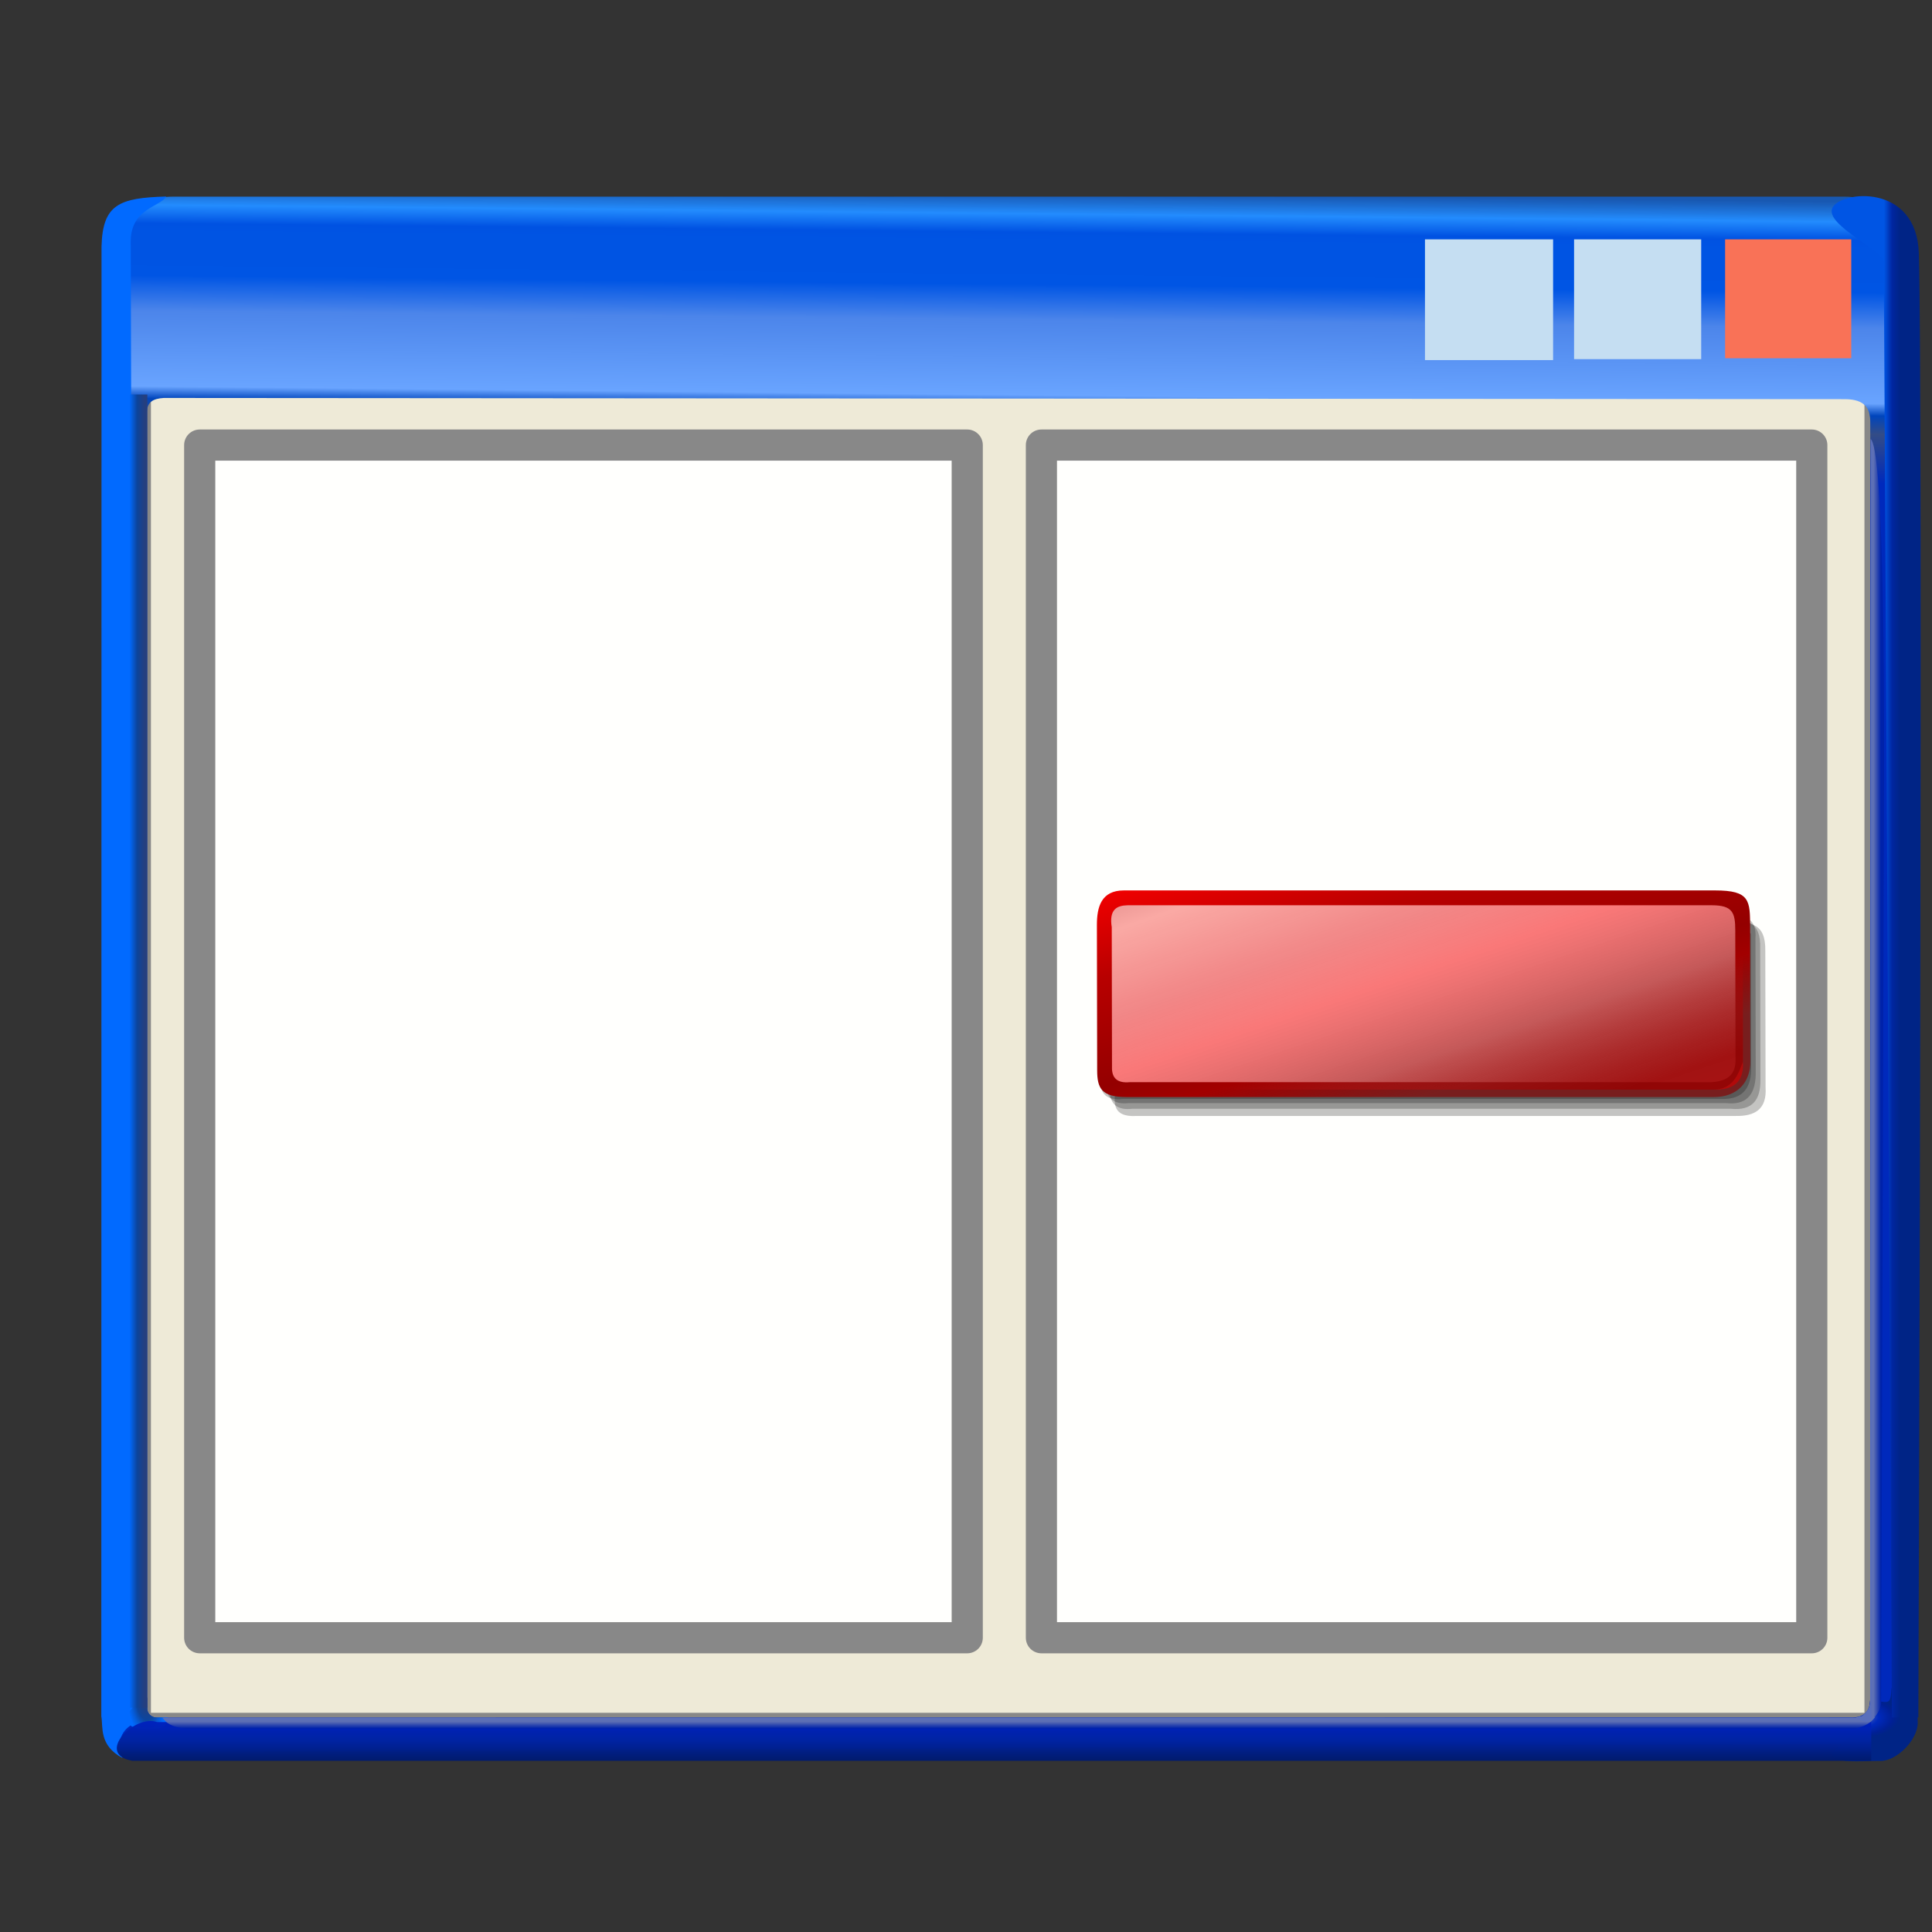 <?xml version="1.0" encoding="UTF-8" standalone="no"?>
<!-- Created with Inkscape (http://www.inkscape.org/) -->

<svg
   width="256mm"
   height="256mm"
   viewBox="0 0 256 256"
   version="1.1"
   id="svg1"
   inkscape:version="1.3.2 (091e20ef0f, 2023-11-25)"
   xml:space="preserve"
   sodipodi:docname="view-right-close.svg"
   xmlns:inkscape="http://www.inkscape.org/namespaces/inkscape"
   xmlns:sodipodi="http://sodipodi.sourceforge.net/DTD/sodipodi-0.dtd"
   xmlns:xlink="http://www.w3.org/1999/xlink"
   xmlns="http://www.w3.org/2000/svg"
   xmlns:svg="http://www.w3.org/2000/svg"
   xmlns:rdf="http://www.w3.org/1999/02/22-rdf-syntax-ns#"
   xmlns:cc="http://creativecommons.org/ns#"
   xmlns:dc="http://purl.org/dc/elements/1.1/"
   xmlns:a="http://ns.adobe.com/AdobeSVGViewerExtensions/3.0/"><rect x="0" y="0" width="256" height="256" fill="#333333" stroke="none"/><defs
     id="defs1"><linearGradient
       id="linearGradient49"
       inkscape:collect="always"><stop
         style="stop-color:#596fbc;stop-opacity:1"
         offset="0"
         id="stop47" /><stop
         style="stop-color:#5e70b3;stop-opacity:1;"
         offset="0.3"
         id="stop48" /><stop
         style="stop-color:#0022aa;stop-opacity:1"
         offset="1"
         id="stop49" /></linearGradient><linearGradient
       id="linearGradient43"
       inkscape:collect="always"><stop
         style="stop-color:#596fbc;stop-opacity:1"
         offset="0"
         id="stop44" /><stop
         style="stop-color:#5e70b3;stop-opacity:1;"
         offset="0.4"
         id="stop46" /><stop
         style="stop-color:#0022aa;stop-opacity:1"
         offset="1"
         id="stop45" /></linearGradient><linearGradient
       id="linearGradient38"
       inkscape:collect="always"><stop
         style="stop-color:#6a7cbc;stop-opacity:1;"
         offset="0"
         id="stop39" /><stop
         style="stop-color:#0029bc;stop-opacity:1;"
         offset="0.5"
         id="stop41" /><stop
         style="stop-color:#002095;stop-opacity:1;"
         offset="0.835"
         id="stop42" /><stop
         style="stop-color:#002486;stop-opacity:1;"
         offset="1"
         id="stop40" /></linearGradient><linearGradient
       id="linearGradient35"
       inkscape:collect="always"><stop
         style="stop-color:#0021bc;stop-opacity:0.986;"
         offset="0"
         id="stop36" /><stop
         style="stop-color:#0023a2;stop-opacity:0.992;"
         offset="0.457"
         id="stop38" /><stop
         style="stop-color:#001a6e;stop-opacity:1;"
         offset="1"
         id="stop37" /></linearGradient><linearGradient
       id="linearGradient30"
       inkscape:collect="always"><stop
         style="stop-color:#002486;stop-opacity:1"
         offset="0"
         id="stop30" /><stop
         style="stop-color:#002486;stop-opacity:1"
         offset="0.531"
         id="stop43" /><stop
         style="stop-color:#0026a1;stop-opacity:1;"
         offset="0.766"
         id="stop50" /><stop
         style="stop-color:#0055e4;stop-opacity:1"
         offset="1"
         id="stop31" /></linearGradient><linearGradient
       id="linearGradient4"
       inkscape:collect="always"><stop
         style="stop-color:#253f7f;stop-opacity:1"
         offset="0"
         id="stop20" /><stop
         style="stop-color:#1b418a;stop-opacity:1"
         offset="0.334"
         id="stop24" /><stop
         style="stop-color:#0c459e;stop-opacity:1"
         offset="0.562"
         id="stop22" /><stop
         style="stop-color:#055bd8;stop-opacity:1"
         offset="0.793"
         id="stop23" /><stop
         style="stop-color:#016aff;stop-opacity:1"
         offset="1"
         id="stop21" /></linearGradient><linearGradient
       id="linearGradient17"
       inkscape:collect="always"><stop
         style="stop-color:#016aff;stop-opacity:1"
         offset="0"
         id="stop17" /><stop
         style="stop-color:#0c449b;stop-opacity:1;"
         offset="0.5"
         id="stop19" /><stop
         style="stop-color:#253f7f;stop-opacity:1;"
         offset="1"
         id="stop18" /></linearGradient><linearGradient
       id="linearGradient2"
       inkscape:collect="always"><stop
         style="stop-color:#165bbc;stop-opacity:0.922"
         offset="0"
         id="stop2" /><stop
         style="stop-color:#238cfe;stop-opacity:1"
         offset="0.013"
         id="stop11" /><stop
         style="stop-color:#0052e2;stop-opacity:1;"
         offset="0.025"
         id="stop9" /><stop
         style="stop-color:#0054e3;stop-opacity:1;"
         offset="0.031"
         id="stop16" /><stop
         style="stop-color:#0054e3;stop-opacity:1"
         offset="0.046"
         id="stop12" /><stop
         style="stop-color:#0055e4;stop-opacity:1"
         offset="0.059"
         id="stop10" /><stop
         style="stop-color:#4c85ea;stop-opacity:1;"
         offset="0.082"
         id="stop8" /><stop
         style="stop-color:#69a4ff;stop-opacity:1;"
         offset="0.131"
         id="stop13" /><stop
         style="stop-color:#0045bc;stop-opacity:1"
         offset="0.139"
         id="stop15" /><stop
         style="stop-color:#334c86;stop-opacity:1;"
         offset="0.151"
         id="stop14" /><stop
         style="stop-color:#0029bc;stop-opacity:1;"
         offset="0.183"
         id="stop7" /><stop
         style="stop-color:#0029bc;stop-opacity:1;"
         offset="0.5"
         id="stop6" /><stop
         style="stop-color:#0029bc;stop-opacity:1;"
         offset="1"
         id="stop5" /></linearGradient><linearGradient
       inkscape:collect="always"
       xlink:href="#linearGradient2"
       id="linearGradient5"
       x1="113.159"
       y1="7.665"
       x2="111.021"
       y2="219.96"
       gradientUnits="userSpaceOnUse" /><linearGradient
       inkscape:collect="always"
       xlink:href="#linearGradient17"
       id="linearGradient18"
       x1="7.203"
       y1="66.884"
       x2="9.323"
       y2="66.884"
       gradientUnits="userSpaceOnUse" /><radialGradient
       inkscape:collect="always"
       xlink:href="#linearGradient4"
       id="radialGradient21"
       cx="10.881"
       cy="218.21"
       fx="10.881"
       fy="218.21"
       r="2.764"
       gradientTransform="matrix(-3.0583129e-7,-2.003,0.974,-5.5795273e-7,-202.886,237.214)"
       gradientUnits="userSpaceOnUse" /><linearGradient
       inkscape:collect="always"
       xlink:href="#linearGradient30"
       id="linearGradient31"
       x1="-215.653"
       y1="251.76"
       x2="-215.653"
       y2="249.356"
       gradientUnits="userSpaceOnUse"
       gradientTransform="matrix(0,-1,1.988,0,-246.346,0)" /><linearGradient
       inkscape:collect="always"
       xlink:href="#linearGradient35"
       id="linearGradient37"
       x1="241.768"
       y1="218.893"
       x2="241.768"
       y2="221.808"
       gradientUnits="userSpaceOnUse"
       gradientTransform="matrix(1,0,0,1.749,0,-163.807)" /><radialGradient
       inkscape:collect="always"
       xlink:href="#linearGradient38"
       id="radialGradient40"
       cx="246.13"
       cy="218.155"
       fx="246.13"
       fy="218.155"
       r="3.724"
       gradientTransform="matrix(1.552,-0.007,0.004,0.783,-137.113,49.071)"
       gradientUnits="userSpaceOnUse" /><linearGradient
       inkscape:collect="always"
       xlink:href="#linearGradient43"
       id="linearGradient45"
       x1="241.023"
       y1="218.127"
       x2="241.023"
       y2="219.694"
       gradientUnits="userSpaceOnUse" /><linearGradient
       inkscape:collect="always"
       xlink:href="#linearGradient49"
       id="linearGradient46"
       gradientUnits="userSpaceOnUse"
       x1="223.61"
       y1="219.449"
       x2="223.61"
       y2="220.884"
       gradientTransform="rotate(-90,170.254,142.191)" /><linearGradient
       id="SVGID_XMLID_3__9"
       gradientUnits="userSpaceOnUse"
       gradientTransform="matrix(1.98,0,0,1.98,-126.43,-126.43)"
       x1="63.998"
       y1="14.001"
       x2="63.998"
       y2="63.001">
<stop
   offset="0%"
   style="stop-color:rgb(255,255,255);stop-opacity: 1"
   id="stop31-0" />
<stop
   offset="100%"
   style="stop-color:rgb(255,255,255);stop-opacity: 0"
   id="stop32" />
</linearGradient><linearGradient
       id="SVGID_XMLID_2__8"
       gradientUnits="userSpaceOnUse"
       gradientTransform="matrix(1.98,0,0,1.98,-126.43,-126.43)"
       x1="68.055"
       y1="118.069"
       x2="23.231"
       y2="22.762">
<stop
   offset="0%"
   style="stop-color:rgb(255,84,84);stop-opacity: 1"
   id="stop26" />
<stop
   offset="19.44%"
   style="stop-color:rgb(249,79,79);stop-opacity: 1"
   id="stop27" />
<stop
   offset="46.65%"
   style="stop-color:rgb(230,66,66);stop-opacity: 1"
   id="stop28" />
<stop
   offset="78.3%"
   style="stop-color:rgb(201,45,45);stop-opacity: 1"
   id="stop29" />
<stop
   offset="100%"
   style="stop-color:rgb(176,28,28);stop-opacity: 1"
   id="stop30-9" />
</linearGradient><linearGradient
       id="SVGID_XMLID_1__7"
       gradientUnits="userSpaceOnUse"
       gradientTransform="matrix(1.98,0,0,1.98,-126.43,-126.43)"
       x1="115.602"
       y1="117.391"
       x2="13.811"
       y2="13.381">
<stop
   offset="0"
   style="stop-color:#ff9090;stop-opacity:1;"
   id="stop21-3" />
<stop
   offset="0.194"
   style="stop-color:#fa8080;stop-opacity:1;"
   id="stop22-6" />
<stop
   offset="0.467"
   style="stop-color:#e74f4f;stop-opacity:1;"
   id="stop23-0" />
<stop
   offset="0.636"
   style="stop-color:#9d2323;stop-opacity:1;"
   id="stop24-6" />
<stop
   offset="1"
   style="stop-color:#881515;stop-opacity:1;"
   id="stop25" />
</linearGradient><linearGradient
       id="XMLID_1_"
       gradientUnits="userSpaceOnUse"
       x1="57.584"
       y1="154.013"
       x2="57.584"
       y2="-101.487">
				<stop
   offset="0"
   style="stop-color:rgb(255,255,255)"
   id="stop1-5" />
				<stop
   offset="0.258"
   style="stop-color:rgb(241,241,241)"
   id="stop2-6" />
				<stop
   offset="0.74"
   style="stop-color:rgb(206,206,206)"
   id="stop3-2" />
				<stop
   offset="0.86"
   style="stop-color:rgb(196,196,196)"
   id="stop4-4" />
			</linearGradient><linearGradient
       id="XMLID_2_"
       gradientUnits="userSpaceOnUse"
       x1="-32.668"
       y1="-26.884"
       x2="49.83"
       y2="55.614">
				<stop
   offset="0"
   style="stop-color:rgb(178,178,178)"
   id="stop5-9" />
				<stop
   offset="1"
   style="stop-color:rgb(130,130,130)"
   id="stop6-1" />
				<a:midPointStop
   offset="0"
   style="stop-color:#B2B2B2" />
				<a:midPointStop
   offset="0.5"
   style="stop-color:#B2B2B2" />
				<a:midPointStop
   offset="1"
   style="stop-color:#828282" />
			</linearGradient><linearGradient
       id="XMLID_3_"
       gradientUnits="userSpaceOnUse"
       x1="36.687"
       y1="24.869"
       x2="197.669"
       y2="110.512">
				<stop
   offset="0"
   style="stop-color:rgb(255,255,255)"
   id="stop7-2" />
				<stop
   offset="0.503"
   style="stop-color:rgb(231,231,231)"
   id="stop8-7" />
				<stop
   offset="1"
   style="stop-color:rgb(212,212,212)"
   id="stop9-0" />
				<a:midPointStop
   offset="0"
   style="stop-color:#FFFFFF" />
				<a:midPointStop
   offset="0.452"
   style="stop-color:#FFFFFF" />
				<a:midPointStop
   offset="1"
   style="stop-color:#D4D4D4" />
			</linearGradient><linearGradient
       id="XMLID_4_"
       gradientUnits="userSpaceOnUse"
       x1="21.828"
       y1="52.8"
       x2="182.81"
       y2="138.443">
			<stop
   offset="0"
   style="stop-color:rgb(255,255,255)"
   id="stop10-9" />
			<stop
   offset="0.503"
   style="stop-color:rgb(231,231,231)"
   id="stop11-3" />
			<stop
   offset="1"
   style="stop-color:rgb(212,212,212)"
   id="stop12-6" />
		</linearGradient><linearGradient
       id="XMLID_5_"
       gradientUnits="userSpaceOnUse"
       x1="-10.358"
       y1="10.1"
       x2="120.962"
       y2="10.1">
			<stop
   offset="0"
   style="stop-color:rgb(179,202,255)"
   id="stop13-0" />
			<stop
   offset="1"
   style="stop-color:rgb(0,83,189)"
   id="stop14-6" />
			<a:midPointStop
   offset="0"
   style="stop-color:#B3CAFF" />
			<a:midPointStop
   offset="0.5"
   style="stop-color:#B3CAFF" />
			<a:midPointStop
   offset="1"
   style="stop-color:#0053BD" />
		</linearGradient><linearGradient
       id="XMLID_6_"
       gradientUnits="userSpaceOnUse"
       x1="56.498"
       y1="146.564"
       x2="56.498"
       y2="35.893">
					<stop
   offset="0"
   style="stop-color:rgb(179,202,255)"
   id="stop16-2" />
					<stop
   offset="1"
   style="stop-color:rgb(0,83,189)"
   id="stop17-6" />
				</linearGradient><radialGradient
       id="XMLID_7_"
       cx="55.806"
       cy="109.628"
       r="80.573"
       fx="55.806"
       fy="109.628"
       gradientUnits="userSpaceOnUse">
					<stop
   offset="0"
   style="stop-color:rgb(255,255,255)"
   id="stop18-1" />
					<stop
   offset="0.063"
   style="stop-color:rgb(230,249,255)"
   id="stop19-8" />
					<stop
   offset="0.139"
   style="stop-color:rgb(206,242,255)"
   id="stop20-6" />
					<stop
   offset="0.185"
   style="stop-color:rgb(197,240,255)"
   id="stop21-1" />
					<stop
   offset="1"
   style="stop-color:rgb(29,116,217)"
   id="stop22-0" />
				</radialGradient><linearGradient
       id="XMLID_8_"
       gradientUnits="userSpaceOnUse"
       x1="56.497"
       y1="28.297"
       x2="56.497"
       y2="57.565">
					<stop
   offset="0%"
   style="stop-color:rgb(255,255,255)"
   id="stop23-6" />
					<stop
   offset="100%"
   style="stop-opacity:0;stop-color:rgb(255,255,255)"
   id="stop24-3" />
				</linearGradient><linearGradient
       id="XMLID_9_"
       gradientUnits="userSpaceOnUse"
       x1="56.496"
       y1="146.565"
       x2="56.496"
       y2="35.901">
				<stop
   offset="0"
   style="stop-color:rgb(179,202,255)"
   id="stop25-2" />
				<stop
   offset="1"
   style="stop-color:rgb(0,83,189)"
   id="stop26-0" />
			</linearGradient><radialGradient
       id="XMLID_10_"
       cx="56.102"
       cy="94.906"
       r="56.521"
       fx="56.102"
       fy="94.906"
       gradientUnits="userSpaceOnUse">
				<stop
   offset="0"
   style="stop-color:rgb(157,255,0)"
   id="stop27-6" />
				<stop
   offset="0.764"
   style="stop-color:rgb(0,151,0)"
   id="stop28-1" />
			</radialGradient><radialGradient
       id="XMLID_11_"
       cx="51.343"
       cy="92.532"
       r="53.668"
       fx="51.343"
       fy="92.532"
       gradientUnits="userSpaceOnUse">
				<stop
   offset="0"
   style="stop-color:rgb(255,255,255)"
   id="stop29-5" />
				<stop
   offset="0.972"
   style="stop-color:rgb(255,255,255)"
   id="stop30-5" />
			</radialGradient><radialGradient
       id="XMLID_12_"
       cx="56.378"
       cy="86.194"
       r="33.142"
       fx="56.378"
       fy="86.194"
       gradientUnits="userSpaceOnUse">
				<stop
   offset="0"
   style="stop-color:rgb(255,255,255)"
   id="stop31-4" />
				<stop
   offset="0.304"
   style="stop-color:rgb(252,253,255)"
   id="stop32-7" />
				<stop
   offset="0.518"
   style="stop-color:rgb(243,248,255)"
   id="stop33-6" />
				<stop
   offset="0.705"
   style="stop-color:rgb(227,238,255)"
   id="stop34-5" />
				<stop
   offset="0.874"
   style="stop-color:rgb(206,225,255)"
   id="stop35-6" />
				<stop
   offset="1"
   style="stop-color:rgb(184,212,255)"
   id="stop36-9" />
			</radialGradient><linearGradient
       id="XMLID_13_"
       gradientUnits="userSpaceOnUse"
       x1="55.024"
       y1="38.641"
       x2="55.024"
       y2="69.926">
				<stop
   offset="0%"
   style="stop-color:rgb(255,255,255)"
   id="stop43-3" />
				<stop
   offset="100%"
   style="stop-opacity:0;stop-color:rgb(255,255,255)"
   id="stop44-7" />
			</linearGradient><radialGradient
       id="XMLID_14_"
       cx="102.131"
       cy="117.697"
       r="34.736"
       fx="102.131"
       fy="117.697"
       gradientUnits="userSpaceOnUse">
				<stop
   offset="0"
   style="stop-color:rgb(0,0,0)"
   id="stop45-4" />
				<stop
   offset="1"
   style="stop-color:rgb(0,0,0)"
   id="stop46-5" />
				<a:midPointStop
   offset="0"
   style="stop-color:#000000" />
				<a:midPointStop
   offset="0.5"
   style="stop-color:#000000" />
				<a:midPointStop
   offset="1"
   style="stop-color:#000000" />
			</radialGradient><linearGradient
       id="XMLID_15_"
       gradientUnits="userSpaceOnUse"
       x1="97.682"
       y1="97.629"
       x2="88.753"
       y2="135.242">
				<stop
   offset="0"
   style="stop-color:rgb(255,255,255)"
   id="stop47-2" />
				<stop
   offset="1"
   style="stop-color:rgb(204,204,204)"
   id="stop48-5" />
				<a:midPointStop
   offset="0"
   style="stop-color:#FFFFFF" />
				<a:midPointStop
   offset="0.5"
   style="stop-color:#FFFFFF" />
				<a:midPointStop
   offset="1"
   style="stop-color:#CCCCCC" />
			</linearGradient><linearGradient
       id="XMLID_16_"
       gradientUnits="userSpaceOnUse"
       x1="75.973"
       y1="87.541"
       x2="89.768"
       y2="101.337">
				<stop
   offset="0"
   style="stop-color:rgb(178,178,178)"
   id="stop49-4" />
				<stop
   offset="1"
   style="stop-color:rgb(130,130,130)"
   id="stop50-7" />
				<a:midPointStop
   offset="0"
   style="stop-color:#B2B2B2" />
				<a:midPointStop
   offset="0.5"
   style="stop-color:#B2B2B2" />
				<a:midPointStop
   offset="1"
   style="stop-color:#828282" />
			</linearGradient><linearGradient
       id="linearGradient18-3"
       inkscape:collect="always"><stop
         style="stop-color:#ff0000;stop-opacity:1;"
         offset="0"
         id="stop18-6" /><stop
         style="stop-color:#b80000;stop-opacity:1;"
         offset="0.346"
         id="stop22-7" /><stop
         style="stop-color:#940000;stop-opacity:1;"
         offset="0.703"
         id="stop20-5" /><stop
         style="stop-color:#a20000;stop-opacity:1;"
         offset="0.802"
         id="stop21-35" /><stop
         style="stop-color:#890000;stop-opacity:0.658;"
         offset="1"
         id="stop19-6" /></linearGradient><linearGradient
       id="linearGradient4-2"><stop
         style="stop-color:#ff0f0f;stop-opacity:1;"
         offset="0"
         id="stop3" /><stop
         style="stop-color:#e64822;stop-opacity:1;"
         offset="1"
         id="stop4" /></linearGradient><linearGradient
       id="linearGradient2-9"><stop
         style="stop-color:#ff4200;stop-opacity:1;"
         offset="0"
         id="stop1" /><stop
         style="stop-color:#b81010;stop-opacity:1;"
         offset="1"
         id="stop2-1" /></linearGradient><radialGradient
       cx="38.797"
       cy="112.961"
       r="67.359"
       fx="38.797"
       fy="112.961"
       id="bluelightlesstoblue"
       gradientUnits="userSpaceOnUse"><stop
         style="stop-color:#d9ffff;stop-opacity:1;"
         offset="0.006"
         id="stop3468" /><stop
         style="stop-color:#6eaafe;stop-opacity:1;"
         offset="0.241"
         id="stop3469" /><stop
         style="stop-color:#0356fe;stop-opacity:1;"
         offset="1"
         id="stop3470" /></radialGradient><linearGradient
       x1="-229.391"
       y1="289.3"
       x2="-203.849"
       y2="289.3"
       id="linearGradient3471"
       collect="always"
       xlink:href="#bluelightlesstoblue"
       gradientTransform="matrix(1.395,0,0,0.717,337.61,-241.464)"
       gradientUnits="userSpaceOnUse" /><radialGradient
       inkscape:collect="always"
       xlink:href="#light75to0"
       id="radialGradient3045"
       gradientUnits="userSpaceOnUse"
       gradientTransform="matrix(1.153,0,0,0.567,69.262,208.444)"
       cx="17.742"
       cy="31.723"
       fx="17.742"
       fy="31.723"
       r="9.294" /><linearGradient
       inkscape:collect="always"
       xlink:href="#light75to0"
       id="linearGradient3044"
       gradientUnits="userSpaceOnUse"
       gradientTransform="matrix(1.274,0,0,0.575,68.794,207.282)"
       x1="5.683"
       y1="21.674"
       x2="14.965"
       y2="41.796" /><linearGradient
       inkscape:collect="always"
       xlink:href="#garylighttowite"
       id="linearGradient3043"
       gradientUnits="userSpaceOnUse"
       gradientTransform="matrix(1.157,0,0,0.57,69.208,208.564)"
       x1="14.699"
       y1="30.518"
       x2="-0.958"
       y2="6.863" /><linearGradient
       inkscape:collect="always"
       xlink:href="#greantodarkgrean"
       id="linearGradient3042"
       gradientUnits="userSpaceOnUse"
       gradientTransform="matrix(1.425,0,0,0.702,-3.147,10.466)"
       x1="56.601"
       y1="298.934"
       x2="63.028"
       y2="306.947" /><radialGradient
       inkscape:collect="always"
       xlink:href="#light75to0"
       id="radialGradient3028"
       gradientUnits="userSpaceOnUse"
       gradientTransform="matrix(1.153,0,0,0.567,112.995,197.58)"
       cx="17.742"
       cy="31.723"
       fx="17.742"
       fy="31.723"
       r="9.294" /><linearGradient
       inkscape:collect="always"
       xlink:href="#light75to0"
       id="linearGradient3027"
       gradientUnits="userSpaceOnUse"
       gradientTransform="matrix(1.274,0,0,0.575,112.528,196.417)"
       x1="5.683"
       y1="21.674"
       x2="14.965"
       y2="41.796" /><radialGradient
       inkscape:collect="always"
       xlink:href="#light75to0"
       id="radialGradient3236"
       gradientUnits="userSpaceOnUse"
       gradientTransform="matrix(1.128,0,0,0.901,100.664,170.97)"
       cx="54.483"
       cy="66.624"
       fx="54.483"
       fy="66.624"
       r="22.013" /><linearGradient
       inkscape:collect="always"
       xlink:href="#garylighttowite"
       id="linearGradient3026"
       gradientUnits="userSpaceOnUse"
       gradientTransform="matrix(1.157,0,0,0.57,112.941,197.7)"
       x1="14.699"
       y1="30.518"
       x2="-0.958"
       y2="6.863" /><linearGradient
       inkscape:collect="always"
       xlink:href="#greantodarkgrean"
       id="linearGradient3025"
       gradientUnits="userSpaceOnUse"
       gradientTransform="matrix(1.425,0,0,0.702,40.587,-0.399)"
       x1="56.601"
       y1="298.934"
       x2="63.028"
       y2="306.947" /><linearGradient
       inkscape:collect="always"
       xlink:href="#light75to0"
       id="linearGradient3235"
       gradientUnits="userSpaceOnUse"
       gradientTransform="scale(1.179,0.848)"
       x1="65.493"
       y1="177.251"
       x2="128.395"
       y2="264.104" /><radialGradient
       inkscape:collect="always"
       xlink:href="#light75to0"
       id="radialGradient3049"
       gradientUnits="userSpaceOnUse"
       gradientTransform="matrix(1.153,0,0,0.567,69.262,208.444)"
       cx="17.742"
       cy="31.723"
       fx="17.742"
       fy="31.723"
       r="9.294" /><linearGradient
       id="greantodarkgrean"><stop
         style="stop-color:#00ff01;stop-opacity:1;"
         offset="0"
         id="stop5123" /><stop
         style="stop-color:#15980f;stop-opacity:1;"
         offset="1"
         id="stop5124" /></linearGradient><radialGradient
       inkscape:collect="always"
       xlink:href="#light75to0"
       id="radialGradient3234"
       gradientUnits="userSpaceOnUse"
       gradientTransform="matrix(1.137,0,0,0.901,99.91,171.37)"
       cx="57.165"
       cy="68.958"
       fx="57.165"
       fy="68.958"
       r="32.894" /><radialGradient
       inkscape:collect="always"
       xlink:href="#light75to0"
       id="radialGradient3233"
       gradientUnits="userSpaceOnUse"
       gradientTransform="matrix(0.753,0,0,0.567,102.878,215.833)"
       cx="17.742"
       cy="31.723"
       fx="17.742"
       fy="31.723"
       r="9.294" /><linearGradient
       inkscape:collect="always"
       xlink:href="#light75to0"
       id="linearGradient3232"
       gradientUnits="userSpaceOnUse"
       gradientTransform="matrix(0.831,0,0,0.575,102.474,214.744)"
       x1="5.683"
       y1="21.674"
       x2="14.965"
       y2="41.796" /><linearGradient
       inkscape:collect="always"
       xlink:href="#garylighttowite"
       id="linearGradient3231"
       gradientUnits="userSpaceOnUse"
       gradientTransform="matrix(0.755,0,0,0.57,102.744,216.026)"
       x1="14.699"
       y1="30.518"
       x2="-0.958"
       y2="6.863" /><linearGradient
       inkscape:collect="always"
       xlink:href="#garylighttowite"
       id="linearGradient3230"
       gradientUnits="userSpaceOnUse"
       gradientTransform="matrix(0.755,0,0,0.57,102.744,216.026)"
       x1="22.979"
       y1="53.586"
       x2="6.456"
       y2="20.179" /><radialGradient
       inkscape:collect="always"
       xlink:href="#light75to0"
       id="radialGradient3229"
       gradientUnits="userSpaceOnUse"
       gradientTransform="matrix(0.753,0,0,0.567,102.99,207.094)"
       cx="17.742"
       cy="31.723"
       fx="17.742"
       fy="31.723"
       r="9.294" /><linearGradient
       inkscape:collect="always"
       xlink:href="#light75to0"
       id="linearGradient3228"
       gradientUnits="userSpaceOnUse"
       gradientTransform="matrix(0.831,0,0,0.575,102.474,205.78)"
       x1="5.683"
       y1="21.674"
       x2="14.965"
       y2="41.796" /><linearGradient
       inkscape:collect="always"
       xlink:href="#garylighttowite"
       id="linearGradient3227"
       gradientUnits="userSpaceOnUse"
       gradientTransform="matrix(0.755,0,0,0.57,102.744,207.062)"
       x1="14.699"
       y1="30.518"
       x2="-0.958"
       y2="6.863" /><linearGradient
       inkscape:collect="always"
       xlink:href="#garylighttowite"
       id="linearGradient3226"
       gradientUnits="userSpaceOnUse"
       gradientTransform="matrix(0.755,0,0,0.57,102.744,207.062)"
       x1="22.979"
       y1="53.586"
       x2="6.456"
       y2="20.179" /><radialGradient
       inkscape:collect="always"
       xlink:href="#light75to0"
       id="radialGradient3221"
       gradientUnits="userSpaceOnUse"
       gradientTransform="matrix(0.753,0,0,0.567,102.765,189.053)"
       cx="17.742"
       cy="31.723"
       fx="17.742"
       fy="31.723"
       r="9.294" /><linearGradient
       inkscape:collect="always"
       xlink:href="#light75to0"
       id="linearGradient3220"
       gradientUnits="userSpaceOnUse"
       gradientTransform="matrix(0.831,0,0,0.575,102.474,187.852)"
       x1="5.683"
       y1="21.674"
       x2="14.965"
       y2="41.796" /><linearGradient
       inkscape:collect="always"
       xlink:href="#garylighttowite"
       id="linearGradient3219"
       gradientUnits="userSpaceOnUse"
       gradientTransform="matrix(0.755,0,0,0.57,102.744,189.134)"
       x1="14.699"
       y1="30.518"
       x2="-0.958"
       y2="6.863" /><linearGradient
       inkscape:collect="always"
       xlink:href="#garylighttowite"
       id="linearGradient3218"
       gradientUnits="userSpaceOnUse"
       gradientTransform="matrix(0.755,0,0,0.57,102.744,189.134)"
       x1="22.979"
       y1="53.586"
       x2="6.456"
       y2="20.179" /><radialGradient
       inkscape:collect="always"
       xlink:href="#light75to0"
       id="radialGradient3217"
       gradientUnits="userSpaceOnUse"
       gradientTransform="matrix(0.753,0,0,0.567,103.103,180.328)"
       cx="17.742"
       cy="31.723"
       fx="17.742"
       fy="31.723"
       r="9.294" /><linearGradient
       inkscape:collect="always"
       xlink:href="#light75to0"
       id="linearGradient3216"
       gradientUnits="userSpaceOnUse"
       gradientTransform="matrix(0.831,0,0,0.575,102.474,178.902)"
       x1="5.683"
       y1="21.674"
       x2="14.965"
       y2="41.796" /><linearGradient
       inkscape:collect="always"
       xlink:href="#garylighttowite"
       id="linearGradient3215"
       gradientUnits="userSpaceOnUse"
       gradientTransform="matrix(0.755,0,0,0.57,102.744,180.184)"
       x1="14.699"
       y1="30.518"
       x2="-0.958"
       y2="6.863" /><linearGradient
       inkscape:collect="always"
       xlink:href="#garylighttowite"
       id="linearGradient3214"
       gradientUnits="userSpaceOnUse"
       gradientTransform="matrix(0.755,0,0,0.57,102.744,180.184)"
       x1="22.979"
       y1="53.586"
       x2="6.456"
       y2="20.179" /><linearGradient
       id="bludraktowhite"
       gradientUnits="userSpaceOnUse"
       x1="33.332"
       y1="10.305"
       x2="33.332"
       y2="91.408"><stop
         offset="0"
         style="stop-color:rgb(255,255,255)"
         id="stop7271" /><stop
         offset="1"
         style="stop-color:rgb(84,84,119)"
         id="stop7273" /></linearGradient><radialGradient
       inkscape:collect="always"
       xlink:href="#light75to0"
       id="radialGradient5543"
       gradientUnits="userSpaceOnUse"
       gradientTransform="matrix(0.753,0,0,0.567,102.642,198.229)"
       cx="17.742"
       cy="31.723"
       fx="17.742"
       fy="31.723"
       r="9.294" /><linearGradient
       id="light75to0"><stop
         style="stop-color:#ffffff;stop-opacity:0.729;"
         offset="0"
         id="stop2769" /><stop
         style="stop-color:#ffffff;stop-opacity:0;"
         offset="1"
         id="stop2770" /></linearGradient><linearGradient
       inkscape:collect="always"
       xlink:href="#light75to0"
       id="linearGradient5544"
       gradientUnits="userSpaceOnUse"
       gradientTransform="matrix(0.831,0,0,0.575,102.539,196.791)"
       x1="5.683"
       y1="21.674"
       x2="14.965"
       y2="41.796" /><linearGradient
       inkscape:collect="always"
       xlink:href="#garylighttowite"
       id="linearGradient5546"
       gradientUnits="userSpaceOnUse"
       gradientTransform="matrix(0.755,0,0,0.57,102.809,198.074)"
       x1="14.699"
       y1="30.518"
       x2="-0.958"
       y2="6.863" /><linearGradient
       id="greandarktobgrean"><stop
         style="stop-color:#00ad01;stop-opacity:1;"
         offset="0"
         id="stop4492" /><stop
         style="stop-color:#15720f;stop-opacity:1;"
         offset="1"
         id="stop4493" /></linearGradient><linearGradient
       inkscape:collect="always"
       xlink:href="#greandarktobgrean"
       id="linearGradient5545"
       gradientUnits="userSpaceOnUse"
       gradientTransform="matrix(0.93,0,0,0.702,55.583,-0.025)"
       x1="56.601"
       y1="298.934"
       x2="63.028"
       y2="306.947" /><linearGradient
       inkscape:collect="always"
       xlink:href="#garylighttowite"
       id="linearGradient3197"
       gradientUnits="userSpaceOnUse"
       gradientTransform="matrix(1.162,0,0,0.958,92.305,170.142)"
       x1="60.118"
       y1="60.763"
       x2="22.066"
       y2="17.787" /><linearGradient
       id="garylighttowite"><stop
         style="stop-color:#7d7d7d;stop-opacity:1;"
         offset="0"
         id="stop5106" /><stop
         style="stop-color:#d3d4d4;stop-opacity:1;"
         offset="1"
         id="stop5107" /></linearGradient><linearGradient
       inkscape:collect="always"
       xlink:href="#garylighttowite"
       id="linearGradient3196"
       gradientUnits="userSpaceOnUse"
       gradientTransform="matrix(1.162,0,0,0.958,92.305,170.142)"
       x1="58.494"
       y1="51.059"
       x2="9.868"
       y2="8.783" /><linearGradient
       id="graytolightgray"><stop
         style="stop-color:#d4d3d3;stop-opacity:1;"
         offset="0"
         id="stop5101" /><stop
         style="stop-color:#ffffff;stop-opacity:1;"
         offset="1"
         id="stop5102" /></linearGradient><linearGradient
       inkscape:collect="always"
       xlink:href="#graytolightgray"
       id="linearGradient3195"
       gradientUnits="userSpaceOnUse"
       gradientTransform="matrix(1.135,0,0,0.895,98.899,170.796)"
       x1="57.453"
       y1="65.521"
       x2="8.077"
       y2="17.892" /><linearGradient
       inkscape:collect="always"
       xlink:href="#greantodarkgrean"
       id="linearGradient2518"
       gradientTransform="scale(1,1)"
       x1="351.571"
       y1="50.663"
       x2="176.996"
       y2="218.633"
       gradientUnits="userSpaceOnUse" /><radialGradient
       inkscape:collect="always"
       xlink:href="#greandarktobgrean"
       id="radialGradient9371"
       gradientTransform="scale(1,1)"
       cx="78.732"
       cy="52.096"
       fx="78.732"
       fy="52.096"
       r="219.061"
       gradientUnits="userSpaceOnUse" /><radialGradient
       inkscape:collect="always"
       xlink:href="#light100to0"
       id="radialGradient3143"
       gradientTransform="scale(1,1)"
       cx="232.069"
       cy="333.002"
       fx="232.069"
       fy="333.002"
       r="105.996"
       gradientUnits="userSpaceOnUse" /><linearGradient
       id="light100to0"><stop
         style="stop-color:#ffffff;stop-opacity:1;"
         offset="0"
         id="stop2764" /><stop
         style="stop-color:#ffffff;stop-opacity:0;"
         offset="1"
         id="stop2765" /></linearGradient><linearGradient
       inkscape:collect="always"
       xlink:href="#light75to0"
       id="linearGradient10826"
       gradientUnits="userSpaceOnUse"
       gradientTransform="matrix(1.338,0,0,0.594,48.102,-10.305)"
       x1="5.683"
       y1="21.674"
       x2="14.965"
       y2="41.796" /><linearGradient
       inkscape:collect="always"
       xlink:href="#bluelightlesstoblue"
       id="linearGradient10827"
       gradientUnits="userSpaceOnUse"
       gradientTransform="matrix(1.212,0,0,0.587,-9.073,-9.155)"
       x1="51.9"
       y1="16.215"
       x2="64.909"
       y2="31.784" /><linearGradient
       inkscape:collect="always"
       xlink:href="#garylighttowite"
       id="linearGradient10828"
       gradientUnits="userSpaceOnUse"
       gradientTransform="matrix(1.216,0,0,0.589,48.536,-8.98)"
       x1="14.699"
       y1="30.518"
       x2="-0.958"
       y2="6.863" /><linearGradient
       inkscape:collect="always"
       xlink:href="#light75to0"
       id="linearGradient10829"
       gradientUnits="userSpaceOnUse"
       gradientTransform="matrix(1.338,0,0,0.594,28.921,-10.514)"
       x1="5.683"
       y1="21.674"
       x2="14.965"
       y2="41.796" /><linearGradient
       inkscape:collect="always"
       xlink:href="#bluelightlesstoblue"
       id="linearGradient10830"
       gradientUnits="userSpaceOnUse"
       gradientTransform="matrix(1.437,0,0,0.696,0,10)"
       x1="24.26"
       y1="-11.936"
       x2="37.232"
       y2="3.071" /><linearGradient
       inkscape:collect="always"
       xlink:href="#garylighttowite"
       id="linearGradient10831"
       gradientUnits="userSpaceOnUse"
       gradientTransform="matrix(1.216,0,0,0.589,29.356,-9.189)"
       x1="14.699"
       y1="30.518"
       x2="-0.958"
       y2="6.863" /><linearGradient
       inkscape:collect="always"
       xlink:href="#light75to0"
       id="linearGradient10832"
       gradientUnits="userSpaceOnUse"
       gradientTransform="matrix(1.338,0,0,0.594,9.741,-10.529)"
       x1="5.683"
       y1="21.674"
       x2="14.965"
       y2="41.796" /><linearGradient
       inkscape:collect="always"
       xlink:href="#bluelightlesstoblue"
       id="linearGradient10833"
       gradientUnits="userSpaceOnUse"
       gradientTransform="matrix(1.437,0,0,0.696,0,10)"
       x1="10.627"
       y1="-12.486"
       x2="30.965"
       y2="12.172" /><linearGradient
       inkscape:collect="always"
       xlink:href="#garylighttowite"
       id="linearGradient10834"
       gradientUnits="userSpaceOnUse"
       gradientTransform="matrix(1.216,0,0,0.589,10.176,-9.204)"
       x1="14.699"
       y1="30.518"
       x2="-0.958"
       y2="6.863" /><linearGradient
       inkscape:collect="always"
       xlink:href="#light75to0"
       id="linearGradient10835"
       gradientUnits="userSpaceOnUse"
       gradientTransform="matrix(0.874,0,0,0.594,-0.995,-10.512)"
       x1="5.683"
       y1="21.674"
       x2="14.965"
       y2="41.796" /><linearGradient
       inkscape:collect="always"
       xlink:href="#bluelightlesstoblue"
       id="linearGradient10836"
       gradientUnits="userSpaceOnUse"
       gradientTransform="matrix(1.161,0,0,0.861,0,10)"
       x1="2.411"
       y1="-9.323"
       x2="30.756"
       y2="17.801" /><linearGradient
       inkscape:collect="always"
       xlink:href="#garylighttowite"
       id="linearGradient10837"
       gradientUnits="userSpaceOnUse"
       gradientTransform="matrix(0.794,0,0,0.589,-0.712,-9.187)"
       x1="14.699"
       y1="30.518"
       x2="-0.958"
       y2="6.863" /><clipPath
       clipPathUnits="userSpaceOnUse"
       id="clipPath2"><rect
         style="fill:#303030;fill-opacity:0.234;stroke-width:0.614;stroke-linejoin:round;stroke-opacity:0.955"
         id="rect2"
         width="322.343"
         height="113.203"
         x="19.984"
         y="125.07" /></clipPath><clipPath
       clipPathUnits="userSpaceOnUse"
       id="clipPath7"><rect
         style="fill:#000000;fill-opacity:1;stroke-width:6.138;stroke-linejoin:round;stroke-dasharray:none;stroke-opacity:0.955"
         id="rect8-2"
         width="217.44"
         height="83.564"
         x="26.688"
         y="129.368" /></clipPath><clipPath
       clipPathUnits="userSpaceOnUse"
       id="clipPath9"><rect
         style="fill:#000000;fill-opacity:1;stroke-width:6.138;stroke-linejoin:round;stroke-dasharray:none;stroke-opacity:0.955"
         id="rect10"
         width="237.632"
         height="97.005"
         x="3.609"
         y="129.884" /></clipPath><linearGradient
       inkscape:collect="always"
       xlink:href="#linearGradient9"
       id="linearGradient10"
       x1="185.59"
       y1="3.368"
       x2="235.672"
       y2="151.673"
       gradientUnits="userSpaceOnUse" /><linearGradient
       id="linearGradient9"
       inkscape:collect="always"><stop
         style="stop-color:#bebebe;stop-opacity:0.615;"
         offset="0"
         id="stop9-7" /><stop
         style="stop-color:#f7fff7;stop-opacity:0.621;"
         offset="0.145"
         id="stop11-0" /><stop
         style="stop-color:#e5e5e5;stop-opacity:0.526;"
         offset="0.345"
         id="stop15-9" /><stop
         style="stop-color:#f2f2f2;stop-opacity:0.43;"
         offset="0.473"
         id="stop12-3" /><stop
         style="stop-color:#8f8f8f;stop-opacity:0.523;"
         offset="0.675"
         id="stop13-6" /><stop
         style="stop-color:#000000;stop-opacity:0.365;"
         offset="0.901"
         id="stop14-0" /><stop
         style="stop-color:#000000;stop-opacity:0.336;"
         offset="1"
         id="stop10-6" /></linearGradient><linearGradient
       inkscape:collect="always"
       xlink:href="#linearGradient18-3"
       id="linearGradient19"
       x1="26.913"
       y1="58.721"
       x2="54.481"
       y2="167.101"
       gradientUnits="userSpaceOnUse" /><radialGradient
       inkscape:collect="always"
       xlink:href="#linearGradient9-0"
       id="radialGradient5"
       cx="114.117"
       cy="172.739"
       fx="114.117"
       fy="172.739"
       r="119.765"
       gradientTransform="matrix(4.16,-1.467,0.605,1.715,-465.832,95.4)"
       gradientUnits="userSpaceOnUse" /><linearGradient
       id="linearGradient9-0"
       inkscape:collect="always"><stop
         style="stop-color:#000000;stop-opacity:0.45;"
         offset="0"
         id="stop9-9" /><stop
         style="stop-color:#000000;stop-opacity:0.242;"
         offset="0.181"
         id="stop11-1" /><stop
         style="stop-color:#ffffff;stop-opacity:0.314;"
         offset="0.425"
         id="stop5-77" /><stop
         style="stop-color:#ffffff;stop-opacity:0.445;"
         offset="0.528"
         id="stop15-1" /><stop
         style="stop-color:#f2f2f2;stop-opacity:0.411;"
         offset="0.691"
         id="stop12-1" /><stop
         style="stop-color:#8b8b8b;stop-opacity:0.224;"
         offset="0.802"
         id="stop13-5" /><stop
         style="stop-color:#000000;stop-opacity:0.254;"
         offset="0.949"
         id="stop14-9" /><stop
         style="stop-color:#000000;stop-opacity:0.26;"
         offset="1"
         id="stop10-7" /></linearGradient><linearGradient
       inkscape:collect="always"
       xlink:href="#linearGradient1-7"
       id="linearGradient16"
       x1="153.861"
       y1="126.624"
       x2="189.098"
       y2="186.382"
       gradientUnits="userSpaceOnUse" /><linearGradient
       id="linearGradient1-7"
       inkscape:collect="always"><stop
         style="stop-color:#1b9400;stop-opacity:1;"
         offset="0"
         id="stop8-4" /><stop
         style="stop-color:#115900;stop-opacity:1;"
         offset="1"
         id="stop16-4" /></linearGradient></defs><sodipodi:namedview
     id="base"
     pagecolor="#ffffff"
     bordercolor="#000000"
     borderopacity="0.3"
     inkscape:pageopacity="0.0"
     inkscape:pageshadow="2"
     inkscape:zoom="0.98994949"
     inkscape:cx="505.07627"
     inkscape:cy="476.792"
     inkscape:document-units="mm"
     inkscape:showpageshadow="2"
     inkscape:pagecheckerboard="0"
     inkscape:deskcolor="#d1d1d1"
     inkscape:current-layer="g2-6"
     showguides="true"><sodipodi:guide
       position="133.048,202.705"
       orientation="1,0"
       id="guide3"
       inkscape:locked="false" /><sodipodi:guide
       position="104.321,126.732"
       orientation="0,-1"
       id="guide4"
       inkscape:locked="false" /></sodipodi:namedview><g
     id="g4"
     transform="matrix(0.96,0,0,0.96,10.238,18.111)"><g
       id="g1"
       inkscape:label="inner"
       style="display:inline"><path
         id="rect1"
         style="fill:#fffffd;fill-opacity:1;stroke-width:4.3;stroke-linecap:round;stroke-linejoin:round"
         d="M 8.018,33.141 H 248.828 V 219.696 H 8.018 Z"
         inkscape:label="white"
         sodipodi:nodetypes="ccccc" /><path
         id="path2"
         style="fill:#eeead7;fill-opacity:1;stroke:#888888;stroke-width:4.3;stroke-linecap:round;stroke-linejoin:round;stroke-opacity:1"
         inkscape:label="bg"
         d="M 8.018,33.141 V 219.696 H 248.828 V 33.141 Z m 8.882,9.425 105.939,0 v 82.309 82.309 l -105.939,0 z m 116.178,0 106.332,0 V 207.185 l -106.332,0 v -82.309 z"
         sodipodi:nodetypes="ccccccccccccccccc" /></g><g
       id="g16"
       inkscape:label="wind"
       style="display:inline"><path
         id="rect4"
         style="color:#000000;display:inline;fill:url(#linearGradient5);stroke-linecap:round;stroke-linejoin:round;-inkscape-stroke:none"
         d="m 13.09,8.28 c -4.29,0 -7.776,2.991 -7.776,7.281 0,13.245 -0.681,162.437 -0.681,205.336 -9.38e-5,1.188 1.397,2.117 2.585,2.117 l 242.217,-1.182 c 1.188,9e-5 2.271,-0.947 2.271,-2.134 l 0.073,-204.138 c 0,-4.29 -3.514,-7.281 -7.805,-7.281 z M 11.938,36.061 244.039,36.228 c 2.673,0.035 3.456,1.239 3.441,3.195 V 215.5 c 0.008,1.761 -0.789,2.787 -2.828,2.679 l -233.65,0.027 c -0.804,0 -1.37,-0.605 -1.37,-1.345 V 37.965 c 0.02,-1.317 0.82,-1.819 2.305,-1.904 z"
         sodipodi:nodetypes="sscccccssccccccscc" /><path
         id="rect16"
         style="fill:#016aff;fill-opacity:1;stroke-width:4.3;stroke-linecap:round;stroke-linejoin:round;stroke-opacity:0.274"
         d="M 3.349,15.15 C 3.497,9.33 5.816,8.437 12.276,8.26 11.523,9.68 7.278,9.886 7.379,14.641 L 7.971,219.02 c -0.524,0.085 -3.083,1.526 -1.728,4.768 -3.283,-1.765 -2.654,-4.313 -2.924,-5.762 z"
         sodipodi:nodetypes="ccccccc" /><path
         id="path1"
         style="fill:url(#radialGradient21);stroke-width:4.3;stroke-linecap:round;stroke-linejoin:round;stroke-opacity:0.274"
         d="m 9.645,215.446 c 0,0 -2.676,1.238 -2.676,2.764 1.606e-4,1.526 1.237,1.54 2.764,1.54 1.526,1.2e-4 2.764,-0.013 2.764,-1.54 -6.9e-5,-0.004 -1.47e-4,-0.008 -2.33e-4,-0.012 -8.6e-5,-0.004 -1.81e-4,-0.008 -2.84e-4,-0.012 h -1.618 c -0.708,0 -1.192,-0.675 -1.192,-1.068 l -0.018,-1.672 -0.024,-5.2e-4 z"
         sodipodi:nodetypes="csscscccccc" /><path
         id="path31"
         style="fill:url(#radialGradient40);stroke-width:4.3;stroke-linecap:round;stroke-linejoin:round;stroke-opacity:0.274"
         d="m 250.419,214.148 c -0.173,2.639 -0.393,1.802 -2.963,1.714 -0.101,3.365 -4.275,6.014 -5.304,7.235 0.038,1.521 3.986,1.087 6.77,1.091 2.226,1.7e-4 5.115,-2.899 5.114,-5.284 0,-4.034 -2.174,-4.623 -3.618,-4.755 z"
         sodipodi:nodetypes="cccccc" /><path
         id="rect17"
         style="fill:url(#linearGradient18);stroke-width:4.3;stroke-linecap:round;stroke-linejoin:round;stroke-opacity:0.274"
         d="M 7.203,35.592 H 9.673 V 216.843 H 7.203 Z"
         sodipodi:nodetypes="ccccc" /><path
         id="rect24"
         style="fill:url(#linearGradient37);fill-opacity:0.986;stroke-width:5.686;stroke-linecap:round;stroke-linejoin:round;stroke-opacity:0.274"
         d="M 10.997,218.822 H 247.617 v 5.35 H 7.607 c -5.196,-0.892 0.27,-6.451 3.39,-5.35 z"
         sodipodi:nodetypes="ccccc" /><path
         id="rect27"
         style="fill:url(#linearGradient31);stroke-width:2.727;stroke-linecap:round;stroke-linejoin:round;stroke-opacity:0.274"
         d="M 250.462,218.18 249.346,17.341 c 0.275,-1.489 -8.168,-5.113 -7.101,-7.493 1.067,-2.38 11.645,-3.516 11.941,6.254 0.592,19.539 -0.067,202.079 -0.067,202.079 z"
         sodipodi:nodetypes="ccsscc" /><path
         id="rect43"
         style="fill:url(#linearGradient45);stroke-width:4.3;stroke-linecap:round;stroke-linejoin:round;stroke-opacity:0.274"
         d="M 11.747,218.209 H 245.446 c 1.326,-0.465 2.324,-0.091 2.709,-0.079 -0.903,1.238 -2.149,1.377 -2.709,1.598 H 15.104 c -2.242,-0.198 -2.845,-0.846 -3.357,-1.52 z"
         sodipodi:nodetypes="ccccccc" /><path
         id="path46"
         style="fill:url(#linearGradient46);stroke-width:4.3;stroke-linecap:round;stroke-linejoin:round;stroke-opacity:0.274"
         d="m 247.463,215.937 0.066,-174.231 c 2.321,2.018 1.817,52.525 1.817,58.267 l -0.364,116.161 c -0.015,1.263 -1.384,2.886 -2.217,2.602 -0.267,-0.091 -1.262,-0.17 -0.478,-0.725 1.239,-0.879 1.099,-1.734 1.176,-2.074 h -4e-5 z"
         sodipodi:nodetypes="ccccssccc" /><g
         id="g7"
         transform="matrix(1,0,0,0.929,0,3.322)"
         style="display:inline"><path
           id="rect7"
           style="fill:#c5def2;stroke-width:0.9;stroke-linecap:round;stroke-linejoin:round"
           d="m 186.02,11.678 h 17.683 v 17.94 h -17.683 z"
           sodipodi:nodetypes="ccccc" /><path
           id="rect8"
           style="fill:#c5def2;stroke-width:0.9;stroke-linecap:round;stroke-linejoin:round"
           d="m 206.599,11.678 h 17.546 v 17.8 h -17.546 z"
           sodipodi:nodetypes="ccccc" /><path
           id="rect9"
           style="fill:#f97257;stroke-width:0.9;stroke-linecap:round;stroke-linejoin:round"
           d="m 227.446,11.678 h 17.412 v 17.665 h -17.412 z"
           sodipodi:nodetypes="ccccc" /></g></g><g
       id="g2"
       style="display:inline"
       transform="matrix(0.368,0,0,0.368,139.064,77.809)"
       inkscape:label="minus"><g
         id="g18"
         style="display:inline"
         inkscape:label="shadow"><path
           style="color:#000000;fill:#000000;fill-opacity:0.234;stroke-width:1.019;stroke-linecap:round;stroke-linejoin:round;stroke-miterlimit:5;-inkscape-stroke:none"
           d="M 18.655,82.539 H 244.672 c 4.641,1.606 10.722,0.385 10.572,11.401 l 0.098,51.206 c 0.544,8.222 -4.036,10.831 -11.106,10.712 H 19.792 c -5.147,0.273 -9.219,-0.74 -8.508,-7.47 l -0.098,-55.531 z"
           id="path15"
           sodipodi:nodetypes="ccccccccc" /><path
           style="color:#000000;fill:#000000;fill-opacity:0.234;stroke-width:1.019;stroke-linecap:round;stroke-linejoin:round;stroke-miterlimit:5;-inkscape-stroke:none"
           d="m 16.726,79.839 h 226.017 c 3.736,3.416 10.22,1.861 10.572,11.401 l 0.098,51.206 c 0.061,7.334 -2.996,11.549 -11.106,10.712 H 17.863 c -5.529,0.631 -8.634,-1.547 -8.508,-7.47 l -0.098,-55.531 z"
           id="path16"
           sodipodi:nodetypes="ccccccccc" /><path
           style="color:#000000;fill:#000000;fill-opacity:0.234;stroke-width:1.018;stroke-linecap:round;stroke-linejoin:round;stroke-miterlimit:5;-inkscape-stroke:none"
           d="M 15.27,77.814 H 240.99 c 3.519,3.795 11.238,1.593 10.558,11.386 l 0.098,51.139 c -0.186,8.311 -4.181,11.475 -11.092,10.698 H 16.406 c -5.35,0.583 -8.416,-1.618 -8.497,-7.46 L 7.81,88.119 Z"
           id="path17"
           sodipodi:nodetypes="ccccccccc" /><path
           style="color:#000000;fill:#000000;fill-opacity:0.234;stroke-width:1.019;stroke-linecap:round;stroke-linejoin:round;stroke-miterlimit:5;-inkscape-stroke:none"
           d="M 13.255,76.175 H 239.272 l 10.572,11.401 0.098,51.206 c -0.222,7.635 -4.156,10.895 -11.106,10.712 H 14.392 c -5.262,0.487 -8.88,-1.043 -8.508,-7.47 l -0.098,-55.531 z"
           id="path18"
           sodipodi:nodetypes="ccccccccc" /></g><path
         style="color:#000000;fill:#ff1d1d;fill-opacity:1;stroke-linecap:round;stroke-linejoin:round;stroke-miterlimit:5;-inkscape-stroke:none"
         d="M 14.656,74.053 H 236.389 c 9.214,-2.489 10.084,4.034 10.372,11.185 l 0.096,50.236 c 0.486,8.022 -3.945,10.649 -10.896,10.509 H 15.772 c -5.668,0.091 -10.001,-0.989 -8.347,-7.328 L 7.328,84.177 C 5.959,77.943 8.832,74.891 14.656,74.053 Z"
         id="path7"
         inkscape:label="colorhead"
         sodipodi:nodetypes="ccccccccc" /><path
         style="color:#000000;display:inline;fill:url(#linearGradient10);stroke-linecap:round;stroke-linejoin:round;stroke-miterlimit:5;-inkscape-stroke:none"
         d="M 14.656,74.053 H 236.389 c 8.573,0 11.339,3.609 10.372,11.185 l 0.096,50.236 c -1.761,4.843 -3.729,10.339 -10.896,10.509 H 15.772 c -4.209,-1.136 -7.83,-2.818 -8.347,-7.328 L 7.328,84.177 C 7.48,77.439 9.599,74.096 14.656,74.053 Z"
         id="path9"
         sodipodi:nodetypes="ccccccccc" /><path
         style="color:#000000;display:inline;fill:url(#linearGradient19);fill-opacity:1;stroke-linecap:round;stroke-linejoin:round;stroke-miterlimit:5;-inkscape-stroke:none"
         d="M 14.656,71.27 C 6.171,71.266 4.543,77.49 4.543,84.182 l 0.098,54.479 c 0.011,6.868 1.597,10.107 11.131,10.107 H 235.961 c 8.917,0.005 13.682,-5.598 13.682,-13.299 l -0.098,-50.236 c 0,-10.256 -0.028,-13.963 -13.156,-13.963 z m 1.422,5.568 H 235.174 c 7.853,0 8.805,2.811 8.805,9.496 l 0.092,47.959 c 0.284,6.646 -3.731,8.588 -9.232,8.906 H 16.82 c -4.519,0.41 -6.787,-1.46 -6.613,-5.807 l -0.092,-52.316 c -1.064,-6.713 1.927,-8.155 5.963,-8.238 z"
         id="path8"
         inkscape:label="frame"
         sodipodi:nodetypes="cccccccccccccccccc" /></g><g
       id="g2-6"
       style="display:none"
       transform="matrix(0.367,0,0,0.367,138.451,76.915)"
       inkscape:label="plus"><g
         id="g18-9"
         style="display:inline"
         inkscape:label="shadow"><path
           style="color:#000000;fill:#000000;fill-opacity:0.234;stroke-width:1.019;stroke-linecap:round;stroke-linejoin:round;stroke-miterlimit:5;-inkscape-stroke:none"
           d="M 18.655,82.539 H 244.672 c 4.499,0.562 10.547,-2.014 10.572,11.401 l 0.098,51.206 c 0.959,9.096 -4.271,10.854 -11.106,10.712 H 19.792 c -7.397,0.092 -8.764,-3.23 -8.508,-7.47 l -0.098,-55.531 z"
           id="path15-5"
           sodipodi:nodetypes="ccscccccc" /><path
           style="color:#000000;fill:#000000;fill-opacity:0.234;stroke-width:1.019;stroke-linecap:round;stroke-linejoin:round;stroke-miterlimit:5;-inkscape-stroke:none"
           d="m 16.726,79.839 h 226.017 c 6.966,0.147 10.557,3.686 10.572,11.401 l 0.098,51.206 c 0.906,8.344 -3.894,10.777 -11.106,10.712 H 17.863 c -6.851,0.952 -7.609,-3.32 -8.508,-7.47 l -0.098,-55.531 z"
           id="path16-6"
           sodipodi:nodetypes="ccscccccc" /><path
           style="color:#000000;fill:#000000;fill-opacity:0.234;stroke-width:1.018;stroke-linecap:round;stroke-linejoin:round;stroke-miterlimit:5;-inkscape-stroke:none"
           d="M 15.27,77.814 H 240.99 c 7.821,0.416 10.545,4.563 10.558,11.386 l 0.098,51.139 c -0.14,8.338 -5.037,10.294 -11.092,10.698 H 16.406 c -6.006,-0.232 -7.994,-3.318 -8.497,-7.46 L 7.81,88.119 Z"
           id="path17-3"
           sodipodi:nodetypes="ccscccccc" /><path
           style="color:#000000;fill:#000000;fill-opacity:0.234;stroke-width:1.019;stroke-linecap:round;stroke-linejoin:round;stroke-miterlimit:5;-inkscape-stroke:none"
           d="M 13.255,76.175 H 239.272 l 10.572,11.401 0.098,51.206 c 0.226,6.606 -1.791,11.479 -11.106,10.712 H 14.392 c -3.833,-0.754 -8.423,-0.192 -8.508,-7.47 l -0.098,-55.531 z"
           id="path18-9"
           sodipodi:nodetypes="ccccccccc" /></g><g
         id="g22"
         style="display:inline"
         inkscape:label="shadow2"
         transform="translate(3,-3)"><path
           style="color:#000000;fill:#000000;fill-opacity:0.234;stroke-width:1.019;stroke-linecap:round;stroke-linejoin:round;stroke-miterlimit:5;-inkscape-stroke:none"
           d="M 96.604,233.807 V 7.79 l 11.401,-10.572 51.206,-0.098 c 0,0 10.712,-0.919 10.712,8.714 V 232.671 c -0.193,7.589 -4.259,8.027 -8.125,8.836 l -55.531,0.098 c -6.018,0.294 -9.61,-1.922 -9.664,-7.797 z"
           id="path19-4"
           sodipodi:nodetypes="ccccscccc" /><path
           style="color:#000000;fill:#000000;fill-opacity:0.234;stroke-width:1.019;stroke-linecap:round;stroke-linejoin:round;stroke-miterlimit:5;-inkscape-stroke:none"
           d="M 94.675,231.108 V 5.091 l 11.401,-10.572 51.206,-0.098 c 3.47,2.389 10.712,0.58 10.712,13.345 V 229.971 c -0.63,4.197 -1.405,8.298 -8.016,8.508 l -54.985,0.098 c -9.064,1.089 -7.275,-4.728 -10.319,-7.47 z"
           id="path20-8"
           sodipodi:nodetypes="ccccscccc" /><path
           style="color:#000000;fill:#000000;fill-opacity:0.234;stroke-width:1.018;stroke-linecap:round;stroke-linejoin:round;stroke-miterlimit:5;-inkscape-stroke:none"
           d="M 93.117,228.884 V 3.164 l 11.386,-10.558 51.139,-0.098 c 4.429,1.392 10.698,4.711 10.698,13.021 V 227.749 c -0.363,5.529 -2.814,9.18 -8.988,9.479 l -51.419,0.098 c -9.975,0.671 -9.576,-4.998 -12.816,-8.442 z"
           id="path21-1"
           sodipodi:nodetypes="ccccscccc" /><path
           style="color:#000000;fill:#000000;fill-opacity:0.234;stroke-width:1.019;stroke-linecap:round;stroke-linejoin:round;stroke-miterlimit:5;-inkscape-stroke:none"
           d="M 91.204,227.444 V 1.427 l 11.401,-10.572 51.206,-0.098 c 4.086,2.671 8.94,3.807 10.712,11.106 0.166,74.11 0.017,149.556 0,224.444 0.013,6.216 -3.19,9.496 -9.871,9.6 l -47.126,0.098 c -11.384,1.707 -13.503,-3.696 -16.323,-8.561 z"
           id="path22"
           sodipodi:nodetypes="ccccccccc" /></g><path
         style="color:#000000;fill:#23ff00;stroke-linecap:round;stroke-linejoin:round;stroke-miterlimit:5;-inkscape-stroke:none"
         d="m 14.656,74.053 h 75.888 l 0.717,-74.727 6.861,-9 56.497,1.091 c 8.217,-4.792 7.627,2.505 8.813,7.364 l 0.342,75.273 h 72.615 c 8.603,-0.845 8.857,5.73 10.372,11.185 l 0.096,50.236 c -1.482,6.987 -5.194,10.362 -10.896,10.509 h -72.251 l -0.796,72.818 c 0.712,8.067 -2.545,12.405 -11.433,11.455 H 125.866 102.434 C 96.029,228.59 90.889,225.944 91.546,218.802 L 90.477,145.983 H 15.772 c -6.106,1.069 -9.925,-0.279 -8.347,-7.328 L 7.328,84.177 C 6.797,78.217 8.124,73.872 14.656,74.053 Z"
         id="path7-2"
         inkscape:label="colorhead"
         sodipodi:nodetypes="cccccccccccccccccccccc" /><path
         style="color:#000000;display:inline;fill:url(#radialGradient5);stroke-linecap:round;stroke-linejoin:round;stroke-miterlimit:5;-inkscape-stroke:none"
         d="m 14.656,74.053 h 75.069 l 2.898,-74.455 6.179,-9.545 53.906,0.818 c 7.725,-2.193 9.564,2.624 10.449,8.727 l 3.069,74.455 h 70.16 c 4.664,0 12.561,0.902 10.372,11.185 l 0.096,50.236 c -0.781,7.671 -3.562,12.009 -10.896,10.509 h -71.684 l -2.684,73.364 c -0.752,4.388 -0.215,9.325 -7.353,10.364 l -52.631,0.545 c -4.377,-1.338 -10.55,-0.817 -8.722,-10.909 l -3.251,-73.364 h -73.866 c -6.855,0.637 -8.591,-2.605 -8.347,-7.328 L 7.328,84.177 C 6.797,77.308 8.91,73.415 14.656,74.053 Z"
         id="path9-2"
         sodipodi:nodetypes="cccccccsccccccccccccc" /><path
         id="path8-3"
         style="color:#000000;display:inline;fill:url(#linearGradient16);stroke-linecap:round;stroke-linejoin:round;stroke-miterlimit:5;-inkscape-stroke:none"
         inkscape:label="frame"
         d="m 155.822,-12.532 -57.372,0.098 C 91.478,-12.42 88.339,-8.216 88.343,-1.302 V 71.269 h -73.688 c -6.985,0 -10.113,2.428 -10.113,12.913 l 0.098,54.479 c 0.016,8.248 1.905,10.114 11.131,10.107 h 72.571 v 70.119 c -0.006,11.2 1.752,13.682 13.299,13.682 l 50.237,-0.098 c 11.238,0 13.963,-4.525 13.963,-13.156 V 148.768 h 70.119 c 6.988,0 13.682,-1.457 13.682,-13.299 l -0.098,-50.237 c -0.018,-9.274 -3.665,-13.963 -13.156,-13.963 H 165.842 V -2.419 c 0,-7.798 -2.43,-10.117 -10.02,-10.113 z m -1.277,5.572 c 3.194,-0.005 5.728,0.916 5.728,5.963 V 71.269 76.838 h 5.569 69.331 c 8.927,0 8.793,3.34 8.805,9.495 l 0.092,47.959 c -0.344,7.682 -4.765,8.335 -9.233,8.906 h -68.996 -5.569 v 5.569 69.331 c 0.158,5.52 -1.832,9.369 -9.495,8.805 l -47.959,0.092 c -4.449,0.207 -8.993,0.625 -8.906,-9.233 v -68.996 -5.569 H 88.343 16.821 c -5.751,1.096 -7.403,-1.671 -6.614,-5.807 l -0.092,-52.315 c -0.324,-4.315 0.257,-8.013 5.963,-8.238 H 88.343 93.913 V 71.269 -0.254 c 0.116,-3.721 2.199,-5.802 5.807,-6.614 z"
         sodipodi:nodetypes="ccccccccccccccccsscccsscccsscccccccccccccccccccccs" /></g></g></svg>

